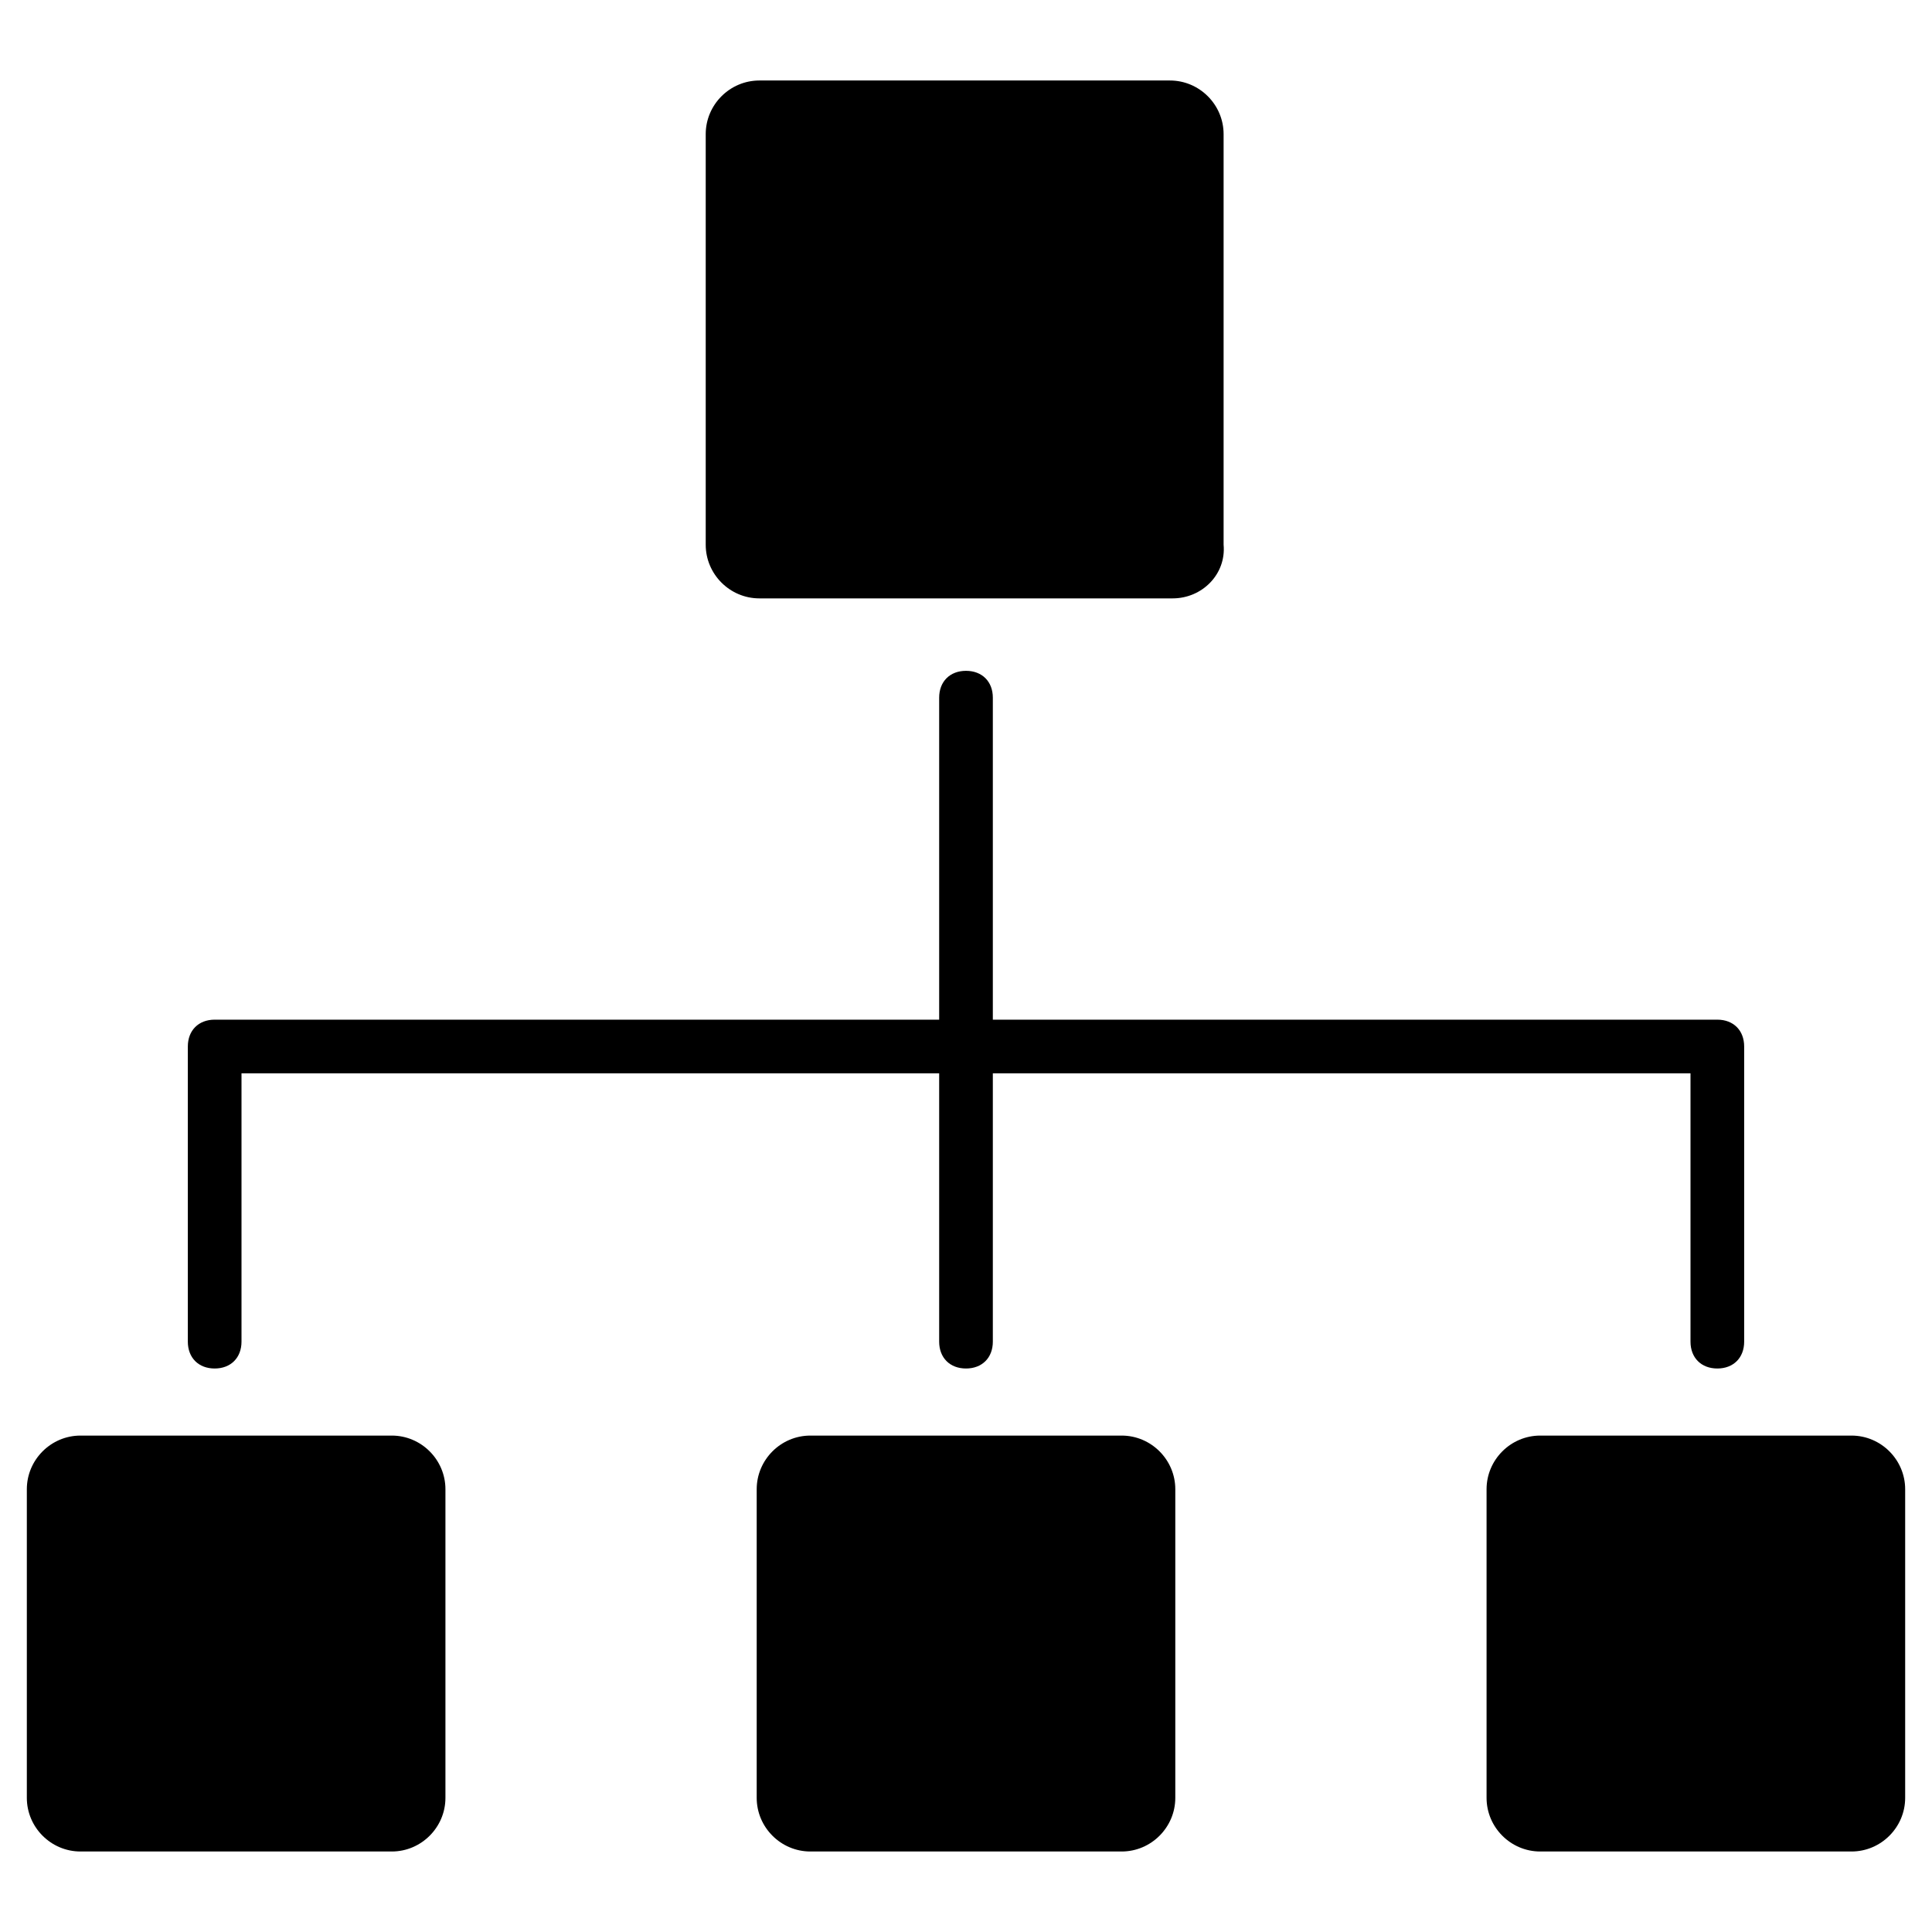 <?xml version="1.0" encoding="utf-8"?>
<!-- Generator: Adobe Illustrator 20.1.0, SVG Export Plug-In . SVG Version: 6.00 Build 0)  -->
<svg version="1.1" xmlns="http://www.w3.org/2000/svg" xmlns:xlink="http://www.w3.org/1999/xlink" x="0px" y="0px"
	 viewBox="0 0 72 72" style="enable-background:new 0 0 72 72;" xml:space="preserve">
<g id="Layer_1">
	<g>
		<g>
			<path d="M41.8,69H30.2c-1.1,0-2-0.9-2-2V55.5c0-1.1,0.9-2,2-2h11.6c1.1,0,2,0.9,2,2V67C43.8,68.1,42.9,69,41.8,69z"/>
			<path d="M14.6,69H3c-1.1,0-2-0.9-2-2V55.5c0-1.1,0.9-2,2-2h11.6c1.1,0,2,0.9,2,2V67C16.6,68.1,15.7,69,14.6,69z"/>
			<path d="M69,69H57.4c-1.1,0-2-0.9-2-2V55.5c0-1.1,0.9-2,2-2H69c1.1,0,2,0.9,2,2V67C71,68.1,70.1,69,69,69z"/>
		</g>
		<g>
			<g>
				<path d="M64,51c-0.6,0-1-0.4-1-1V40H9v10c0,0.6-0.4,1-1,1s-1-0.4-1-1V39c0-0.6,0.4-1,1-1h56c0.6,0,1,0.4,1,1v11
					C65,50.6,64.6,51,64,51z"/>
			</g>
			<g>
				<path d="M36,51c-0.6,0-1-0.4-1-1V26c0-0.6,0.4-1,1-1s1,0.4,1,1v24C37,50.6,36.6,51,36,51z"/>
			</g>
		</g>
		<path d="M43.7,22.3H28.3c-1.1,0-2-0.9-2-2V5c0-1.1,0.9-2,2-2h15.3c1.1,0,2,0.9,2,2v15.3C45.7,21.4,44.8,22.3,43.7,22.3z"/>
	</g>
</g>
<g id="Layer_2">
</g>
</svg>
